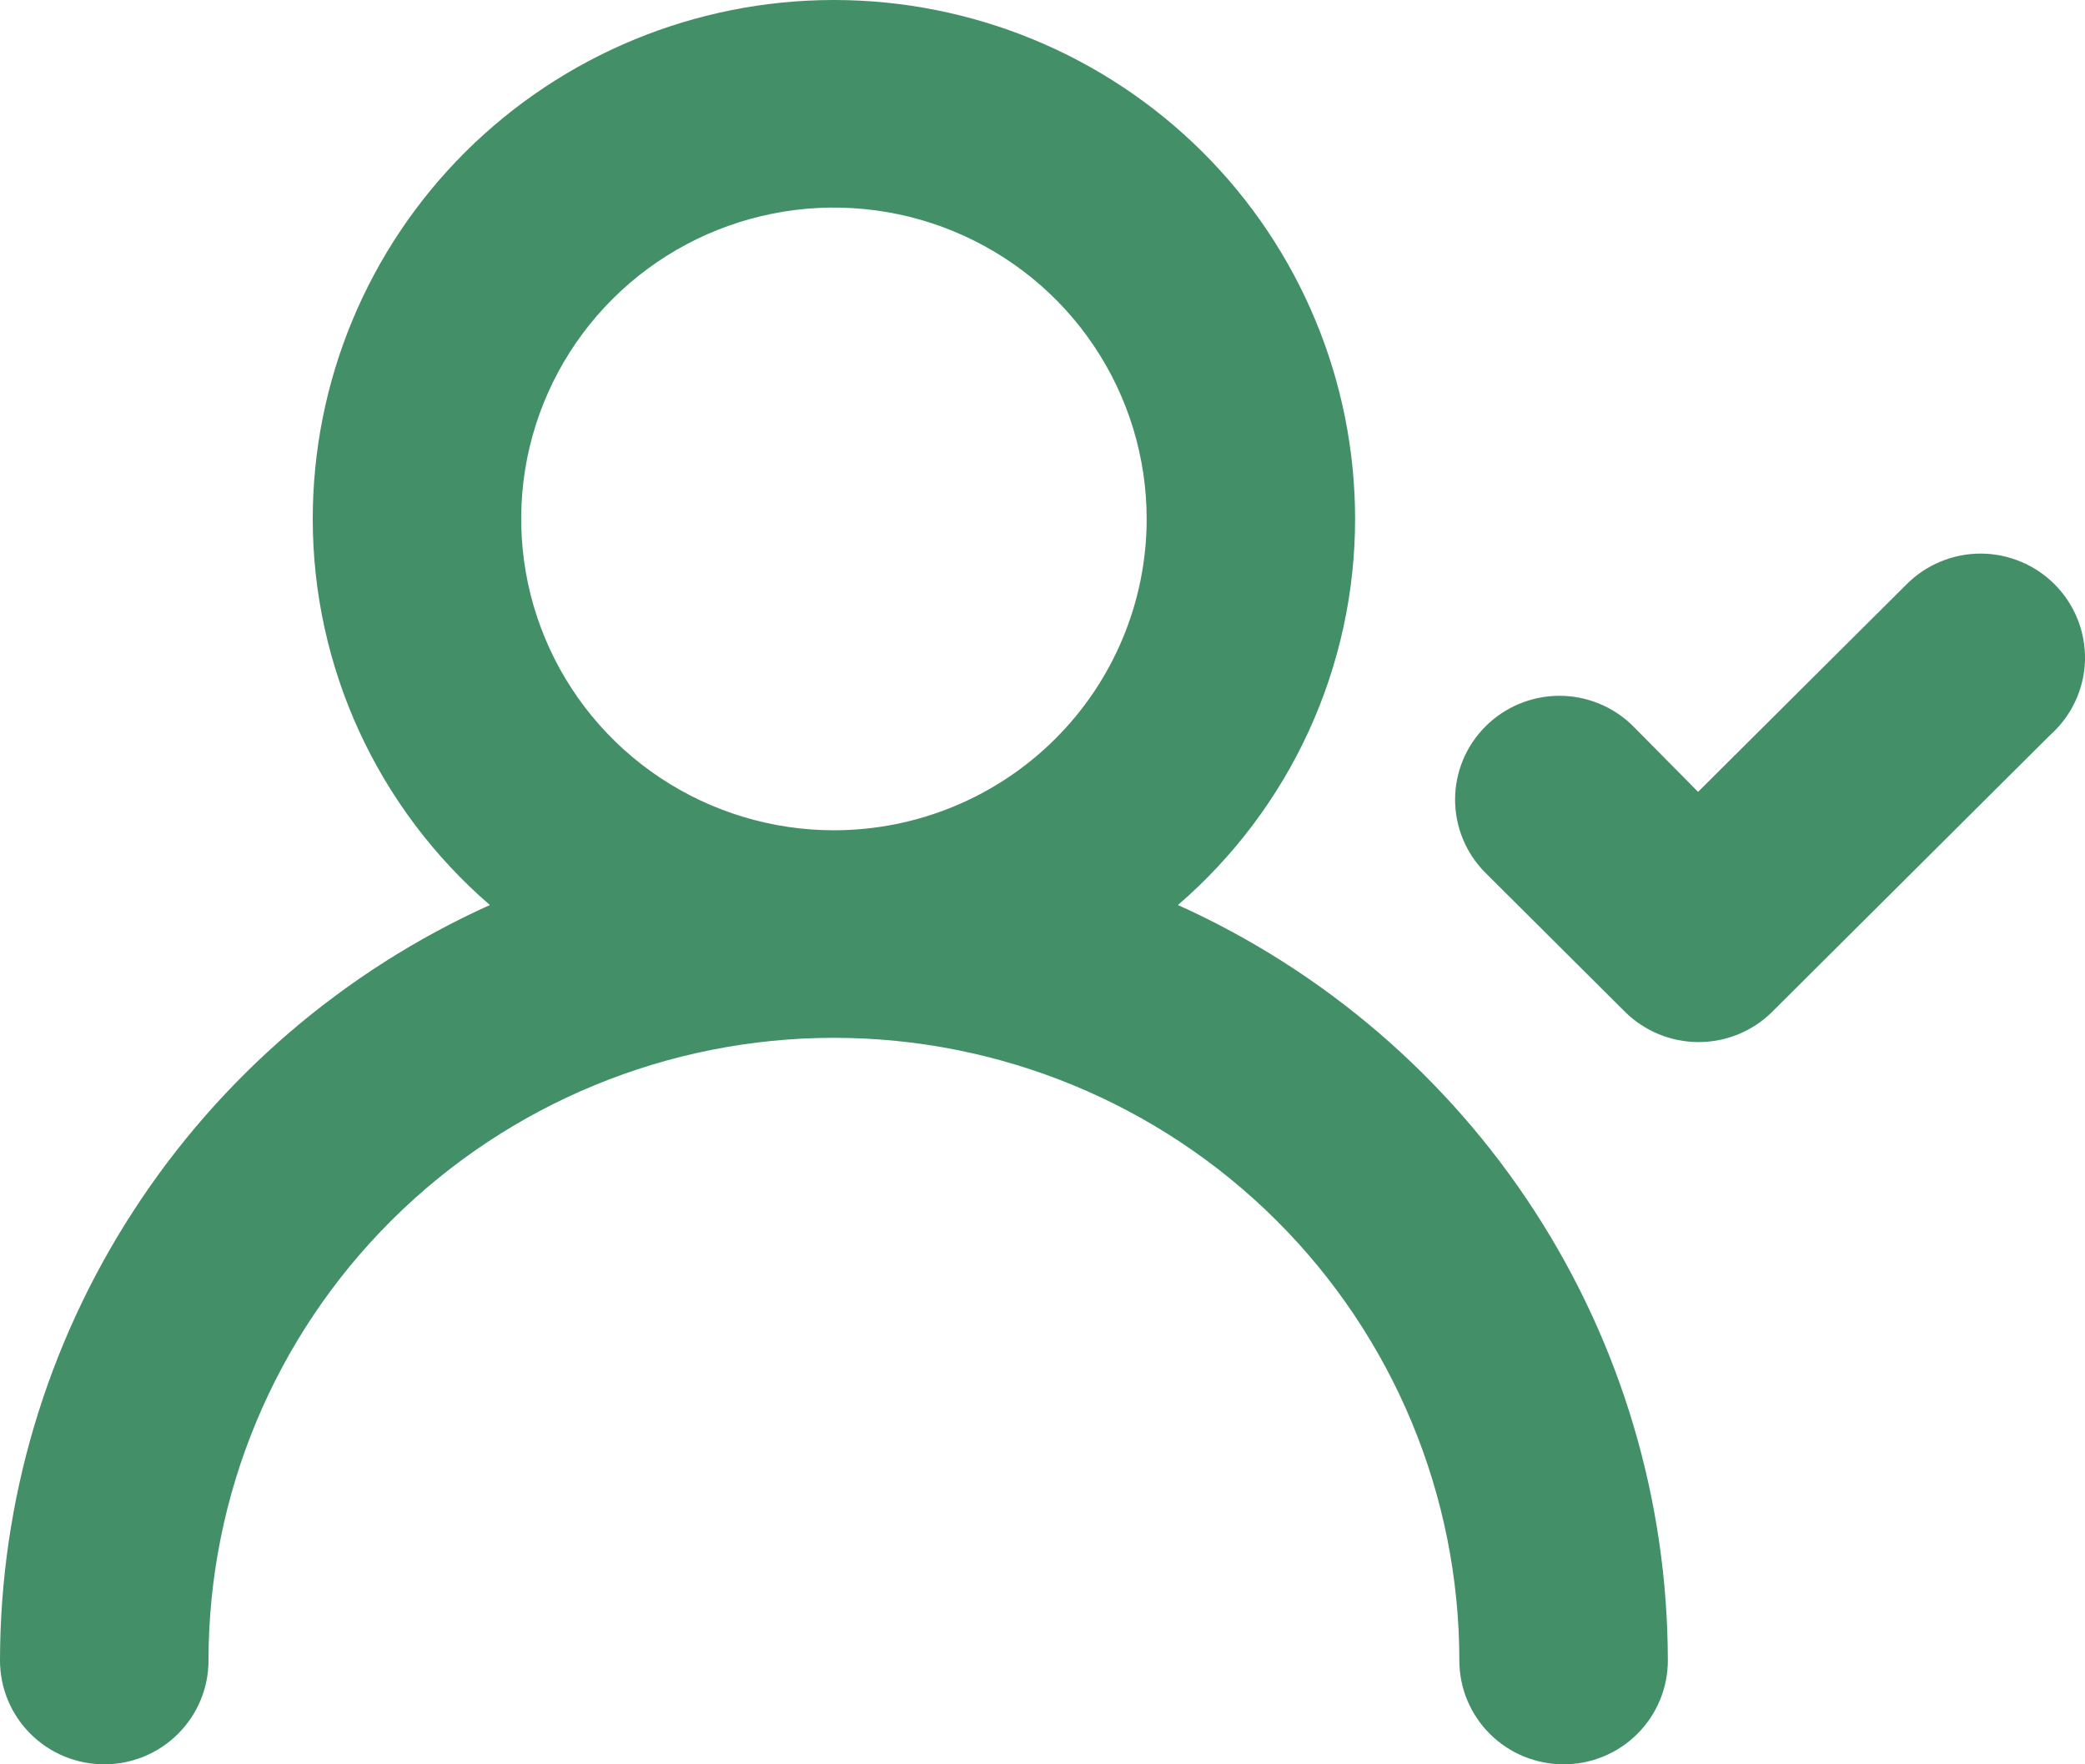 <svg width="26" height="22" viewBox="0 0 26 22" fill="none" xmlns="http://www.w3.org/2000/svg">
<path d="M14.689 11.285C15.382 10.687 15.939 9.948 16.32 9.117C16.701 8.286 16.898 7.384 16.898 6.471C16.898 4.754 16.214 3.109 14.995 1.895C13.776 0.682 12.123 0 10.399 0C8.675 0 7.022 0.682 5.803 1.895C4.584 3.109 3.9 4.754 3.9 6.471C3.9 7.384 4.097 8.286 4.478 9.117C4.86 9.948 5.416 10.687 6.109 11.285C4.29 12.105 2.746 13.43 1.663 15.101C0.579 16.771 0.002 18.717 0 20.706C0 21.049 0.137 21.378 0.381 21.621C0.625 21.864 0.955 22 1.3 22C1.645 22 1.975 21.864 2.219 21.621C2.463 21.378 2.6 21.049 2.6 20.706C2.6 18.647 3.421 16.672 4.884 15.215C6.347 13.759 8.331 12.941 10.399 12.941C12.468 12.941 14.451 13.759 15.914 15.215C17.377 16.672 18.198 18.647 18.198 20.706C18.198 21.049 18.335 21.378 18.579 21.621C18.823 21.864 19.154 22 19.498 22C19.843 22 20.174 21.864 20.417 21.621C20.661 21.378 20.798 21.049 20.798 20.706C20.796 18.717 20.219 16.771 19.136 15.101C18.052 13.43 16.508 12.105 14.689 11.285ZM10.399 10.353C9.628 10.353 8.874 10.125 8.233 9.699C7.591 9.272 7.091 8.666 6.796 7.956C6.501 7.247 6.424 6.466 6.574 5.713C6.725 4.96 7.096 4.268 7.642 3.725C8.187 3.182 8.882 2.813 9.638 2.663C10.395 2.513 11.179 2.59 11.891 2.884C12.604 3.178 13.213 3.675 13.642 4.314C14.07 4.952 14.299 5.703 14.299 6.471C14.299 7.5 13.888 8.488 13.156 9.216C12.425 9.944 11.433 10.353 10.399 10.353ZM25.621 7.286C25.5 7.165 25.356 7.068 25.198 7.003C25.039 6.937 24.869 6.903 24.698 6.903C24.526 6.903 24.356 6.937 24.198 7.003C24.04 7.068 23.896 7.165 23.775 7.286L21.175 9.874L20.369 9.059C20.248 8.938 20.105 8.841 19.946 8.776C19.788 8.71 19.618 8.676 19.446 8.676C19.275 8.676 19.105 8.71 18.946 8.776C18.788 8.841 18.644 8.938 18.523 9.059C18.281 9.301 18.145 9.629 18.145 9.971C18.145 10.313 18.281 10.641 18.523 10.883L20.265 12.618C20.509 12.859 20.838 12.994 21.182 12.994C21.525 12.994 21.855 12.859 22.098 12.618L25.569 9.162C25.7 9.045 25.806 8.902 25.88 8.743C25.954 8.584 25.995 8.411 26 8.235C26.004 8.06 25.973 7.885 25.908 7.722C25.843 7.559 25.745 7.41 25.621 7.286Z" fill="#438F68"/>
</svg>
